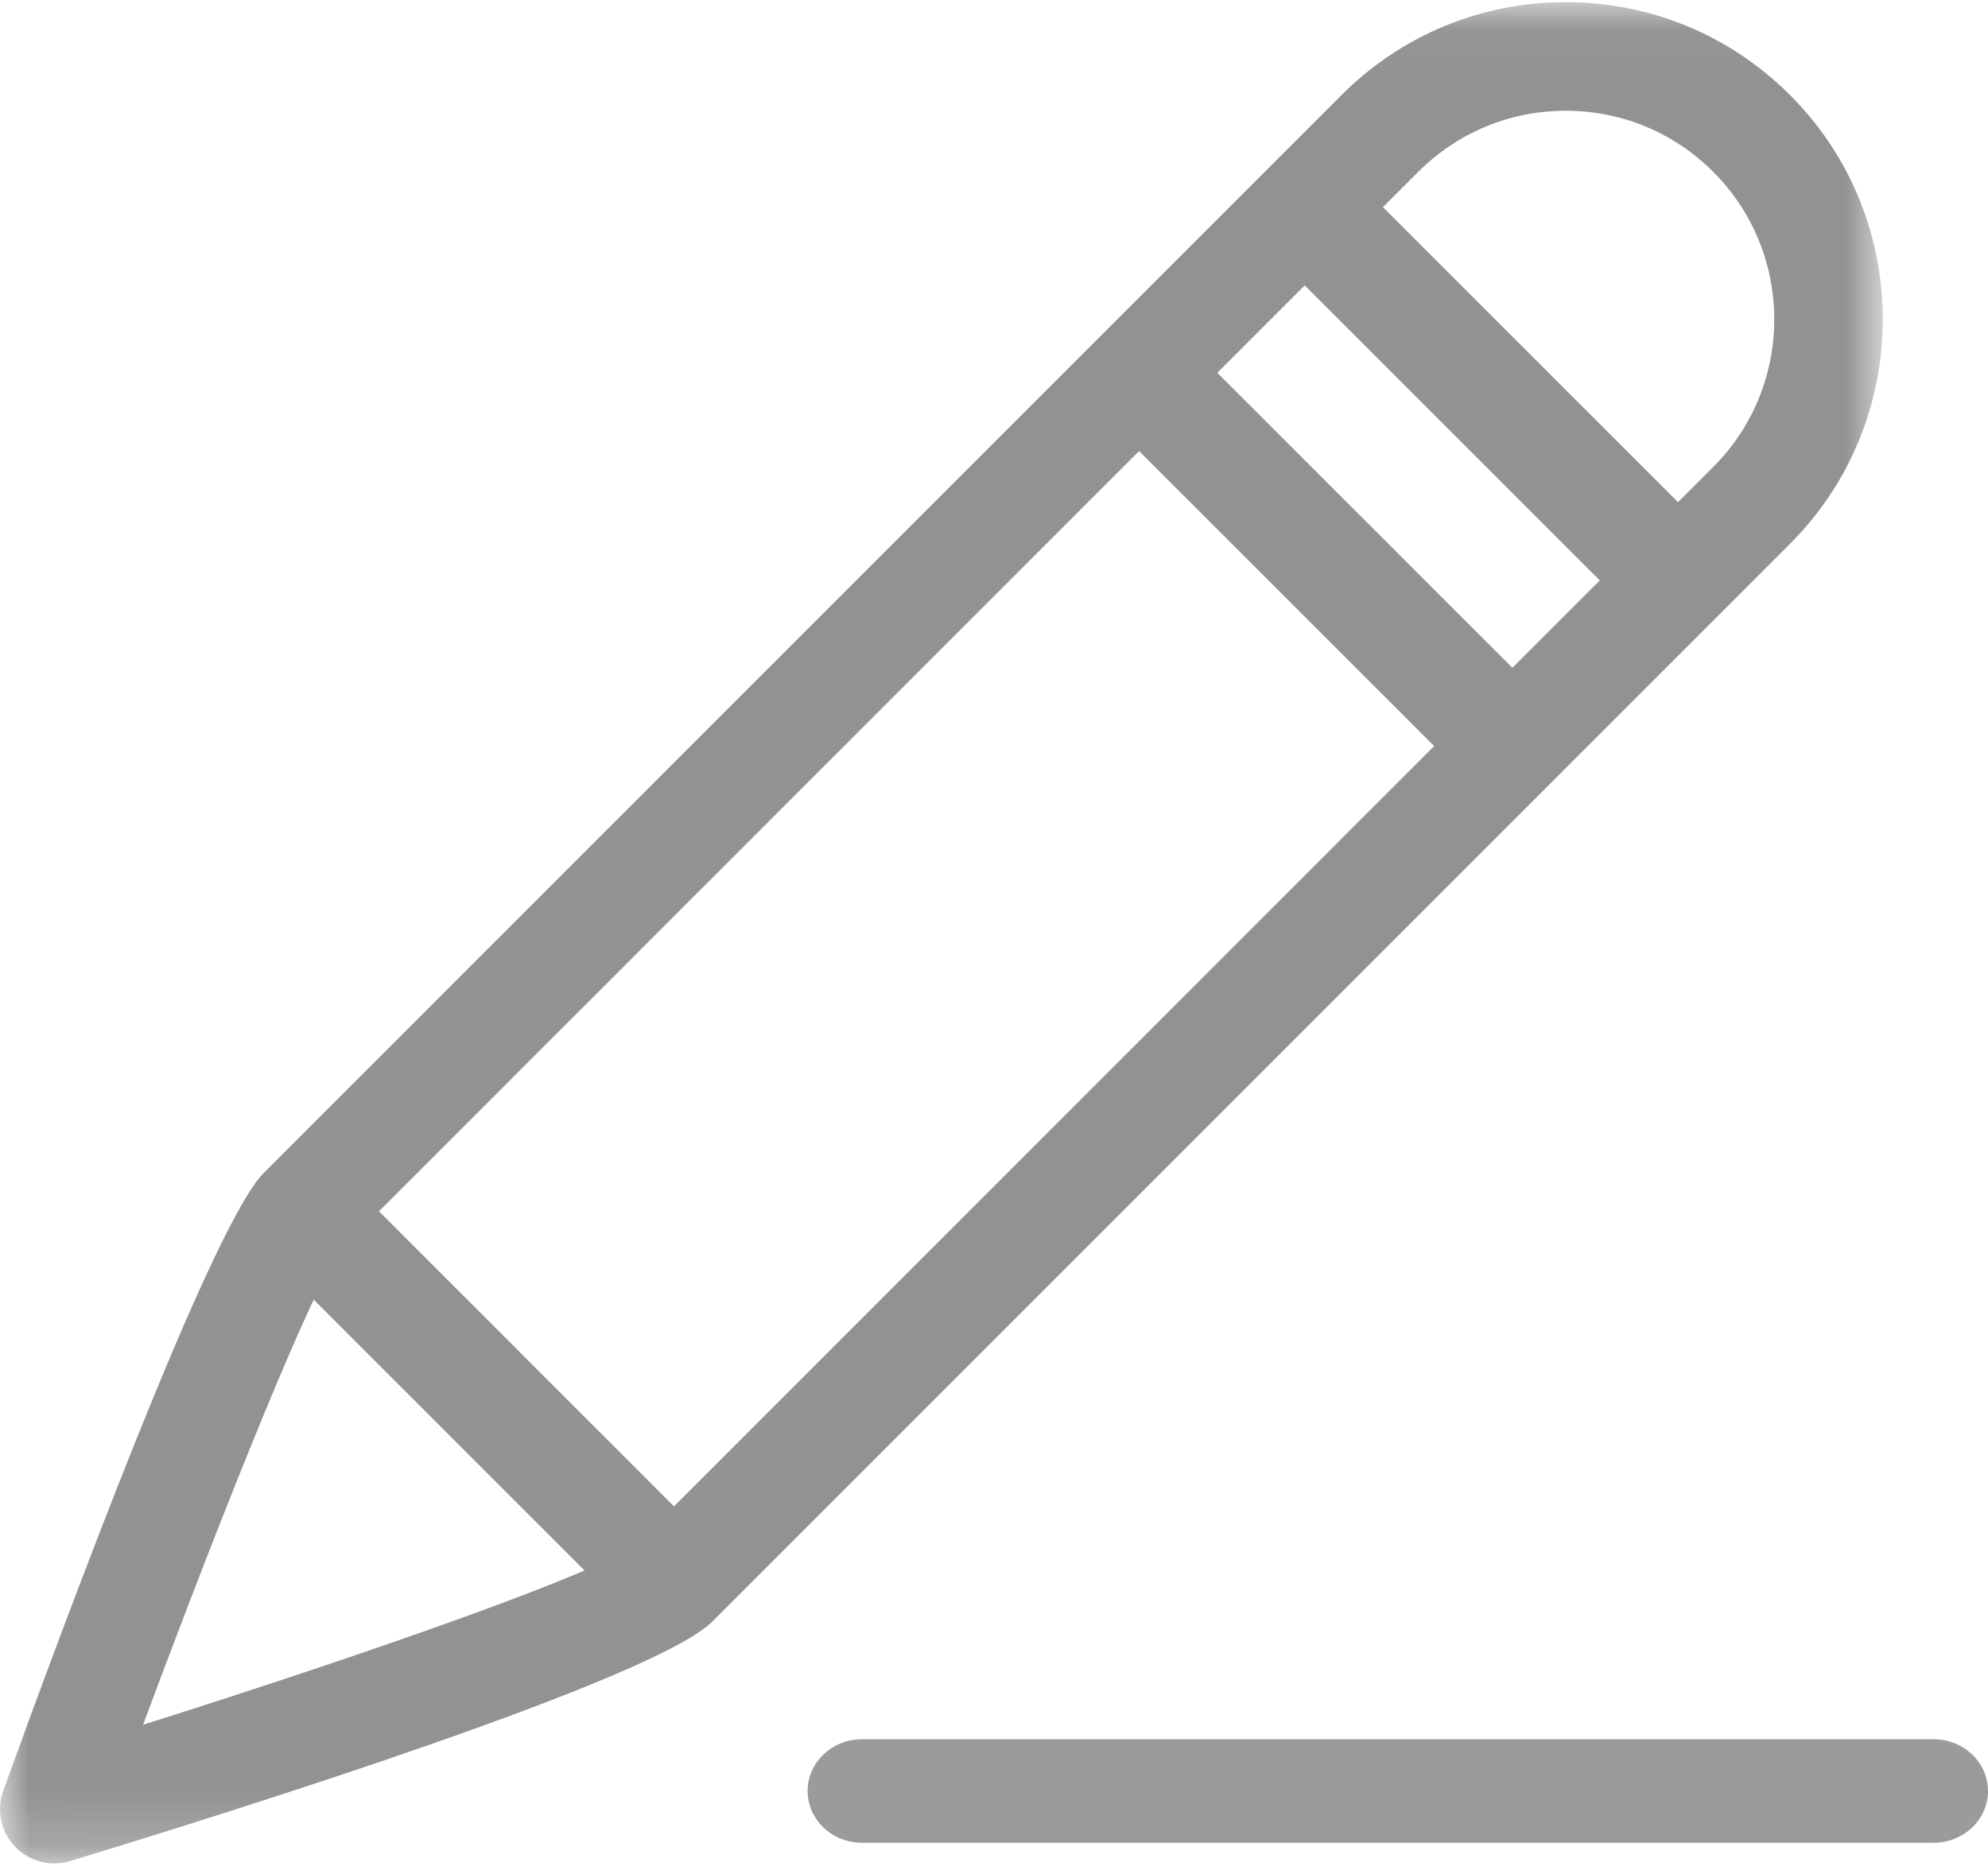 <?xml version="1.0" encoding="UTF-8"?>
<svg width="35px" height="33px" viewBox="0 0 35 33" version="1.1" xmlns="http://www.w3.org/2000/svg" xmlns:xlink="http://www.w3.org/1999/xlink">
    <!-- Generator: Sketch 48.2 (47327) - http://www.bohemiancoding.com/sketch -->
    <title>签名</title>
    <desc>Created with Sketch.</desc>
    <defs>
        <polygon id="path-1" points="0.003 0.038 33.148 0.038 33.148 32.812 0.003 32.812"></polygon>
    </defs>
    <g id="审批" stroke="none" stroke-width="1" fill="none" fill-rule="evenodd" transform="translate(-30, -535)">
        <g id="Group-4" transform="translate(0, 471)">
            <g id="Group-2" transform="translate(30, 59)">
                <g id="签名" transform="translate(0, 5)">
                    <polygon id="Fill-1" fill="#929292" points="23.617 2.917 29.896 9.196 28.518 10.573 22.24 4.294"></polygon>
                    <polygon id="Fill-2" fill="#929292" points="20.7 5.833 26.979 12.112 25.602 13.49 19.323 7.211"></polygon>
                    <g id="Group-6">
                        <mask id="mask-2" fill="white">
                            <use xlink:href="#path-1"></use>
                        </mask>
                        <g id="Clip-4"></g>
                        <polygon id="Fill-3" fill="#929292" mask="url(#mask-2)" points="5.996 20.653 12.156 26.815 10.804 28.167 4.644 22.005"></polygon>
                        <path d="M0.956,32.812 C0.698,32.812 0.446,32.708 0.263,32.515 C0.014,32.252 -0.066,31.872 0.057,31.531 C1.13,28.567 3.724,21.573 4.644,20.653 L23.618,1.674 C24.672,0.619 26.075,0.038 27.566,0.038 C29.058,0.038 30.46,0.619 31.515,1.674 C33.692,3.852 33.692,7.396 31.515,9.574 L12.541,28.553 C11.541,29.553 4.301,31.836 1.234,32.771 C1.143,32.799 1.049,32.812 0.956,32.812 Z M6.006,21.995 C5.55,22.559 3.989,26.417 2.519,30.37 C6.601,29.08 10.601,27.668 11.201,27.19 L30.163,8.222 C31.595,6.789 31.595,4.459 30.163,3.026 C29.47,2.333 28.547,1.95 27.566,1.95 C26.585,1.95 25.663,2.333 24.969,3.026 L6.006,21.995 Z" id="Fill-5" fill="#929292" mask="url(#mask-2)"></path>
                    </g>
                    <path d="M34.042,32.448 L15.176,32.448 C14.647,32.448 14.219,32.04 14.219,31.536 C14.219,31.033 14.647,30.625 15.176,30.625 L34.042,30.625 C34.571,30.625 35,31.033 35,31.536 C35,32.04 34.571,32.448 34.042,32.448 Z" id="Fill-7" fill="#9B9B9B"></path>
                </g>
            </g>
        </g>
    </g>
</svg>